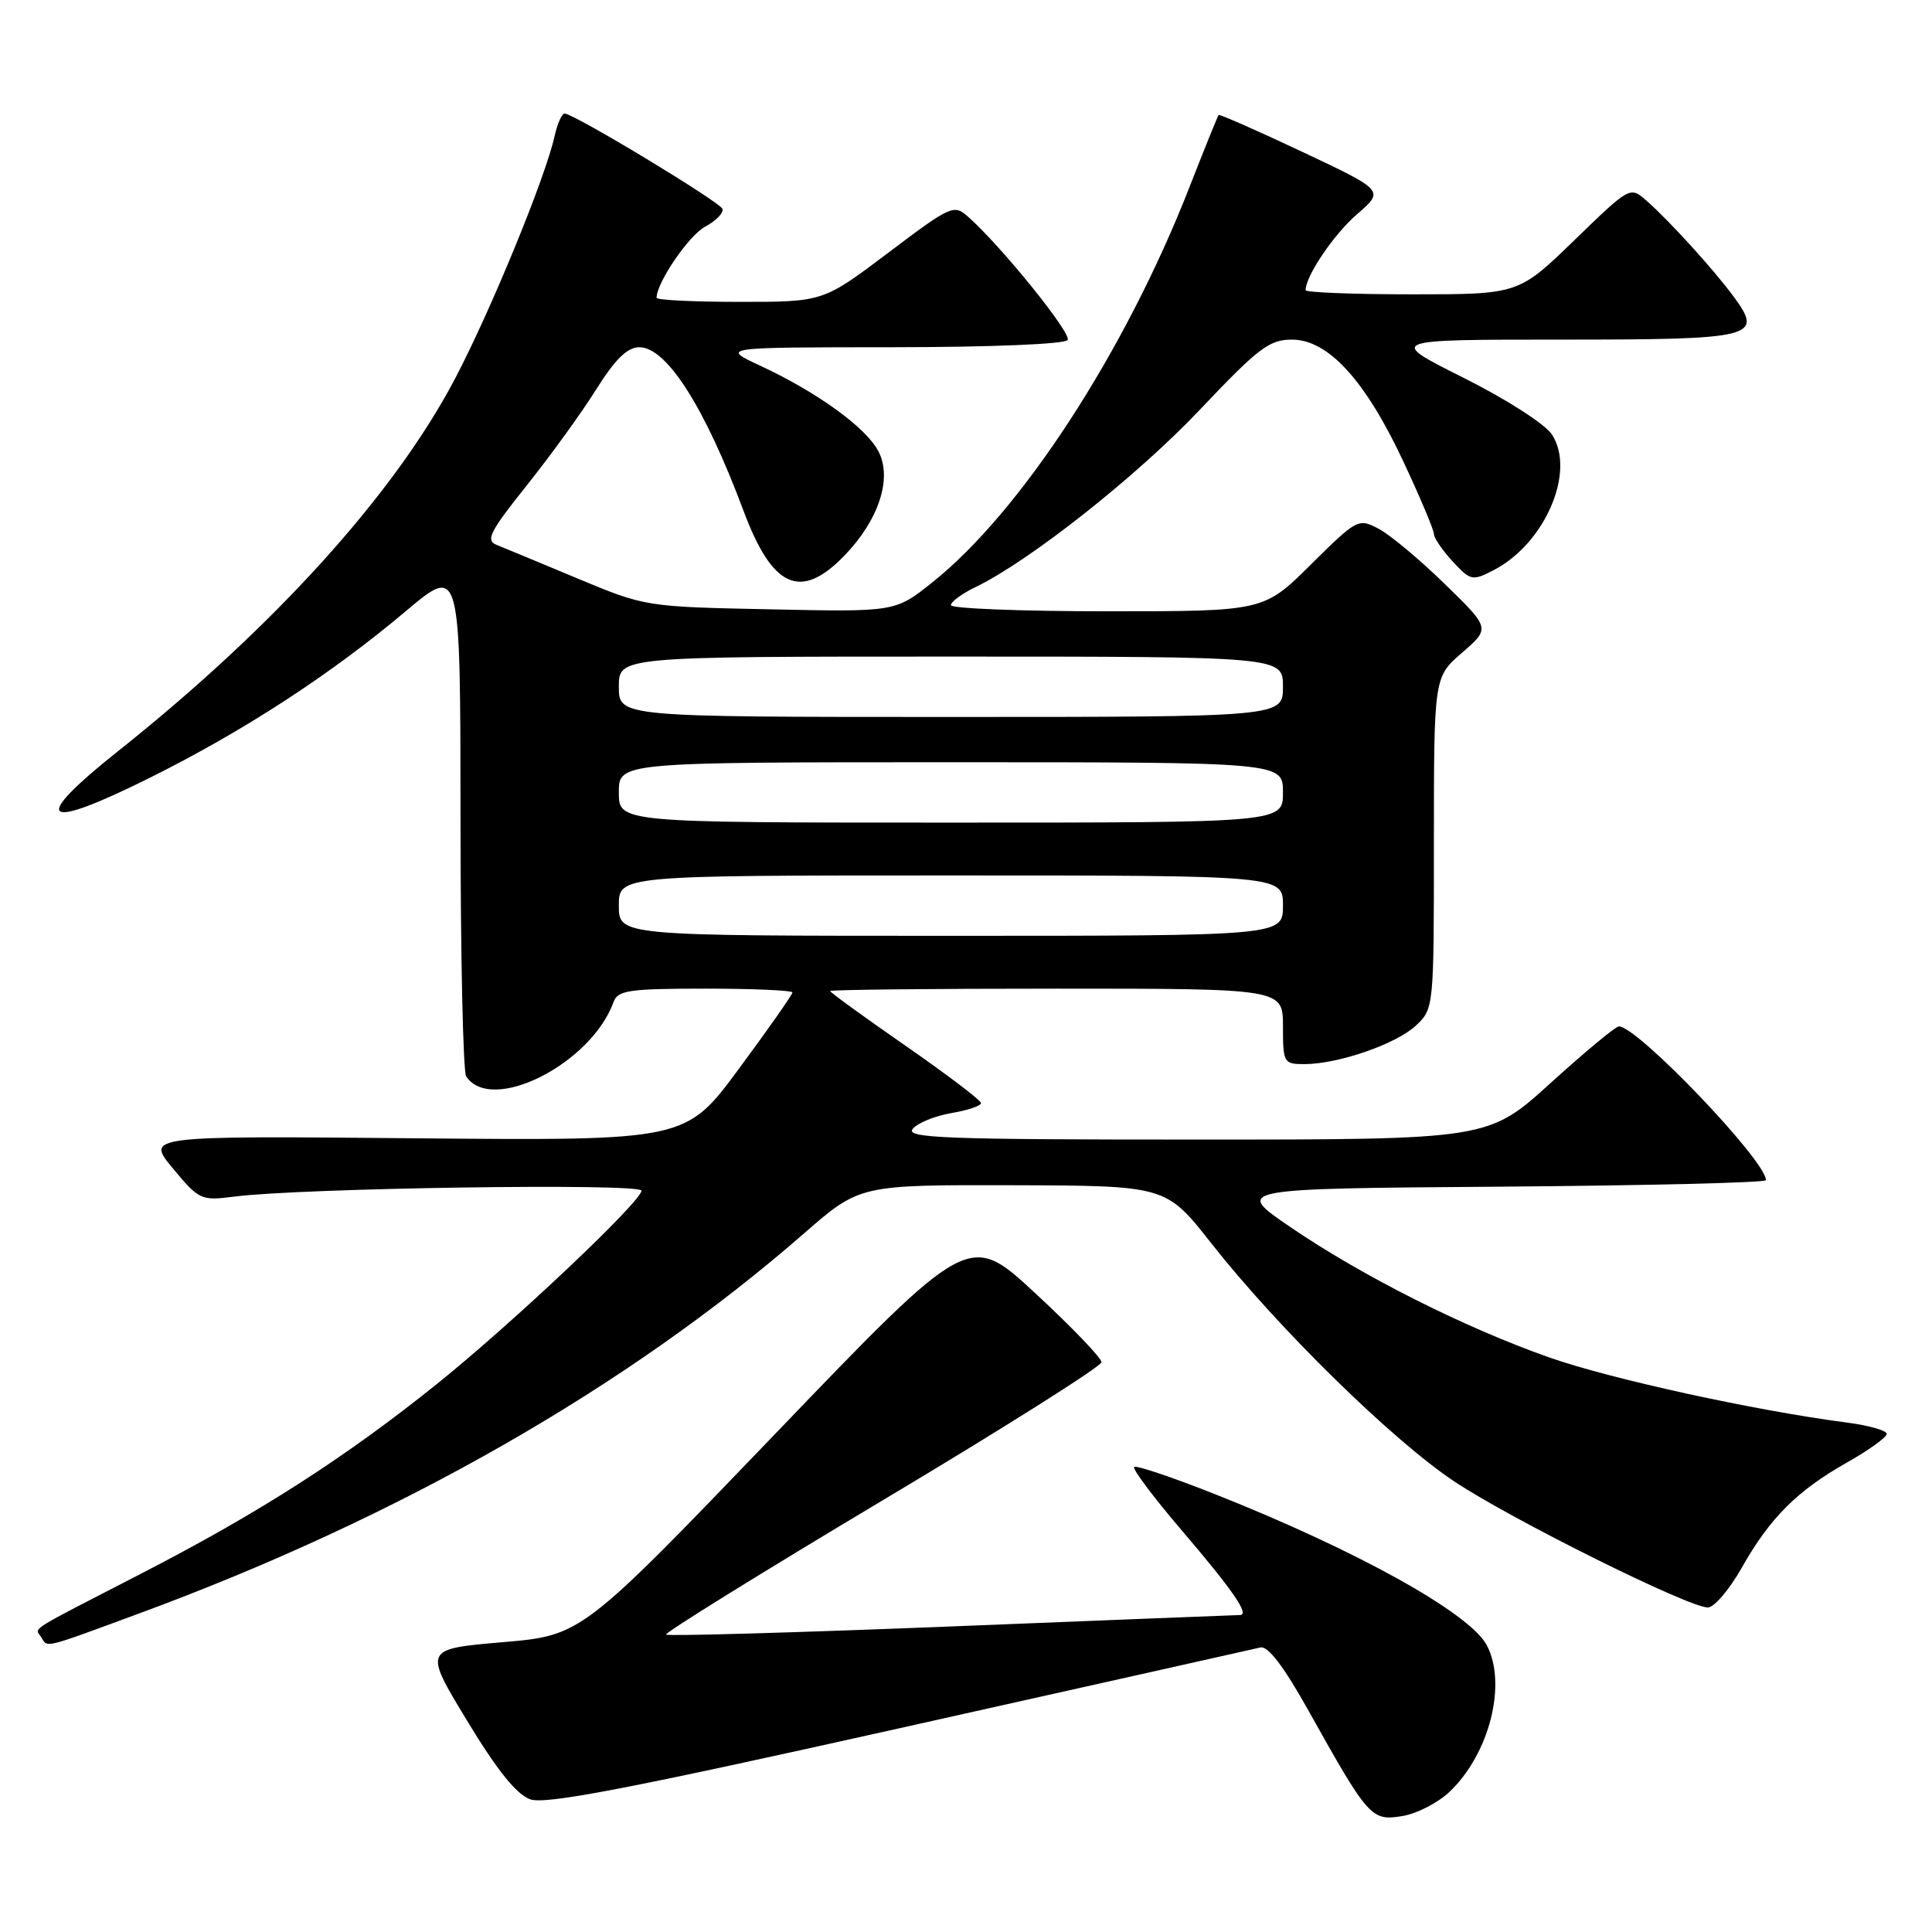 <?xml version="1.0" encoding="UTF-8" standalone="no"?>
<!DOCTYPE svg PUBLIC "-//W3C//DTD SVG 1.1//EN" "http://www.w3.org/Graphics/SVG/1.1/DTD/svg11.dtd" >
<svg xmlns="http://www.w3.org/2000/svg" xmlns:xlink="http://www.w3.org/1999/xlink" version="1.1" viewBox="0 0 256 256">
 <g >
 <path fill="currentColor"
d=" M 192.11 237.39 C 197.39 232.34 199.71 223.07 196.99 217.97 C 194.72 213.74 179.83 205.46 161.13 198.04 C 155.42 195.77 150.54 194.13 150.28 194.38 C 150.03 194.64 152.82 198.37 156.50 202.68 C 163.42 210.78 165.63 214.00 164.29 214.00 C 163.85 214.01 146.66 214.68 126.09 215.51 C 105.51 216.33 88.49 216.82 88.26 216.59 C 88.04 216.37 100.92 208.38 116.89 198.84 C 132.87 189.30 145.94 181.05 145.95 180.50 C 145.96 179.95 142.02 175.84 137.19 171.37 C 128.41 163.23 128.41 163.23 102.74 189.97 C 77.07 216.70 77.07 216.70 66.60 217.60 C 56.13 218.50 56.13 218.50 61.89 228.00 C 65.87 234.58 68.45 237.78 70.26 238.42 C 72.29 239.14 83.28 237.02 119.19 229.00 C 144.66 223.31 166.18 218.50 167.00 218.30 C 168.01 218.05 170.11 220.81 173.41 226.72 C 181.33 240.88 181.71 241.31 185.80 240.64 C 187.73 240.33 190.57 238.87 192.11 237.39 Z  M 18.25 213.86 C 52.85 201.13 83.17 183.82 106.54 163.43 C 113.92 157.00 113.92 157.00 134.21 157.05 C 154.50 157.11 154.50 157.11 160.50 164.74 C 169.34 175.98 184.53 190.87 192.73 196.32 C 200.30 201.35 223.74 213.00 226.30 213.00 C 227.13 213.00 229.15 210.64 230.78 207.75 C 234.53 201.12 238.12 197.53 244.75 193.78 C 247.64 192.15 250.00 190.44 250.00 190.00 C 250.00 189.55 247.64 188.88 244.75 188.50 C 232.57 186.92 213.30 182.70 205.20 179.84 C 193.99 175.88 180.51 169.09 171.02 162.62 C 163.50 157.50 163.50 157.50 198.75 157.24 C 218.14 157.09 234.00 156.71 234.00 156.38 C 234.00 153.80 216.98 136.00 214.51 136.00 C 214.08 136.00 210.01 139.38 205.47 143.50 C 197.21 151.00 197.21 151.00 158.48 151.00 C 125.12 151.00 119.92 150.80 120.94 149.58 C 121.58 148.80 123.89 147.86 126.06 147.49 C 128.23 147.12 130.00 146.53 129.99 146.16 C 129.98 145.80 125.48 142.38 119.99 138.57 C 114.50 134.76 110.00 131.50 110.00 131.32 C 110.00 131.14 123.50 131.00 140.00 131.00 C 170.00 131.00 170.00 131.00 170.00 136.00 C 170.00 140.83 170.10 141.00 172.84 141.00 C 177.32 141.00 185.01 138.34 187.62 135.89 C 189.99 133.66 190.00 133.53 190.00 111.68 C 190.00 89.71 190.00 89.71 193.74 86.48 C 197.47 83.25 197.47 83.25 191.44 77.38 C 188.12 74.14 184.18 70.85 182.67 70.06 C 179.99 68.65 179.81 68.75 173.69 74.81 C 167.45 81.00 167.45 81.00 146.72 81.00 C 135.33 81.00 126.00 80.63 126.00 80.19 C 126.00 79.74 127.46 78.66 129.25 77.80 C 136.45 74.32 150.69 63.06 158.99 54.29 C 166.73 46.11 168.19 45.00 171.19 45.00 C 175.99 45.00 180.92 50.39 185.95 61.15 C 188.18 65.90 190.00 70.23 190.00 70.75 C 190.00 71.28 191.12 72.91 192.48 74.39 C 194.87 76.96 195.09 77.01 197.93 75.54 C 204.73 72.02 208.84 62.46 205.64 57.58 C 204.73 56.19 199.64 52.92 193.93 50.06 C 183.82 45.00 183.82 45.00 206.79 45.00 C 232.53 45.00 233.71 44.71 229.73 39.32 C 227.06 35.70 221.20 29.25 218.17 26.59 C 215.99 24.68 215.99 24.68 208.60 31.84 C 201.21 39.00 201.21 39.00 187.11 39.00 C 179.35 39.00 173.00 38.75 173.00 38.45 C 173.00 36.57 176.75 31.03 179.82 28.38 C 183.44 25.25 183.44 25.25 172.56 20.12 C 166.58 17.30 161.58 15.10 161.47 15.24 C 161.35 15.38 159.57 19.77 157.53 25.00 C 149.00 46.73 135.28 67.80 123.56 77.15 C 118.63 81.09 118.63 81.09 102.06 80.74 C 85.52 80.40 85.49 80.39 76.50 76.64 C 71.55 74.57 66.73 72.57 65.78 72.19 C 64.32 71.61 64.93 70.41 69.78 64.34 C 72.93 60.40 77.08 54.67 79.00 51.60 C 81.51 47.60 83.12 46.02 84.70 46.01 C 88.32 45.99 93.37 53.91 98.51 67.66 C 102.35 77.94 106.08 79.61 111.88 73.63 C 116.45 68.91 118.26 63.39 116.40 59.81 C 114.78 56.67 108.32 51.99 100.76 48.47 C 95.50 46.02 95.50 46.02 118.19 46.01 C 131.35 46.00 141.13 45.60 141.47 45.05 C 142.01 44.17 132.74 32.69 128.30 28.74 C 126.39 27.04 126.05 27.19 117.70 33.49 C 109.07 40.00 109.07 40.00 98.04 40.00 C 91.97 40.00 87.00 39.76 87.00 39.46 C 87.00 37.45 91.27 31.19 93.43 30.04 C 94.87 29.27 95.90 28.21 95.73 27.68 C 95.42 26.77 76.20 15.14 74.83 15.05 C 74.46 15.02 73.86 16.36 73.49 18.02 C 72.30 23.46 64.97 41.31 60.24 50.28 C 52.20 65.54 36.27 83.13 15.63 99.54 C 3.93 108.85 5.47 110.21 19.69 103.14 C 32.23 96.91 43.81 89.38 53.80 80.96 C 61.00 74.90 61.00 74.90 61.02 108.20 C 61.02 126.52 61.36 142.00 61.77 142.62 C 65.09 147.67 78.34 140.98 81.31 132.75 C 81.86 131.22 83.39 131.00 93.47 131.00 C 99.81 131.00 105.00 131.23 105.00 131.51 C 105.00 131.79 101.82 136.33 97.93 141.59 C 90.87 151.15 90.87 151.15 55.09 150.83 C 19.32 150.50 19.32 150.50 22.91 154.82 C 26.38 159.00 26.65 159.12 31.00 158.56 C 39.92 157.41 85.00 156.75 85.00 157.77 C 85.00 159.18 68.01 175.25 57.97 183.32 C 45.86 193.06 34.50 200.36 19.02 208.35 C 3.23 216.49 4.63 215.60 5.46 216.93 C 6.34 218.35 5.52 218.55 18.25 213.86 Z  M 82.00 120.00 C 82.00 116.00 82.00 116.00 126.00 116.00 C 170.00 116.00 170.00 116.00 170.00 120.00 C 170.00 124.00 170.00 124.00 126.00 124.00 C 82.00 124.00 82.00 124.00 82.00 120.00 Z  M 82.00 105.00 C 82.00 101.00 82.00 101.00 126.00 101.00 C 170.00 101.00 170.00 101.00 170.00 105.00 C 170.00 109.00 170.00 109.00 126.00 109.00 C 82.00 109.00 82.00 109.00 82.00 105.00 Z  M 82.00 91.00 C 82.00 87.00 82.00 87.00 126.00 87.00 C 170.00 87.00 170.00 87.00 170.00 91.00 C 170.00 95.00 170.00 95.00 126.00 95.00 C 82.00 95.00 82.00 95.00 82.00 91.00 Z "/>
</g>
</svg>